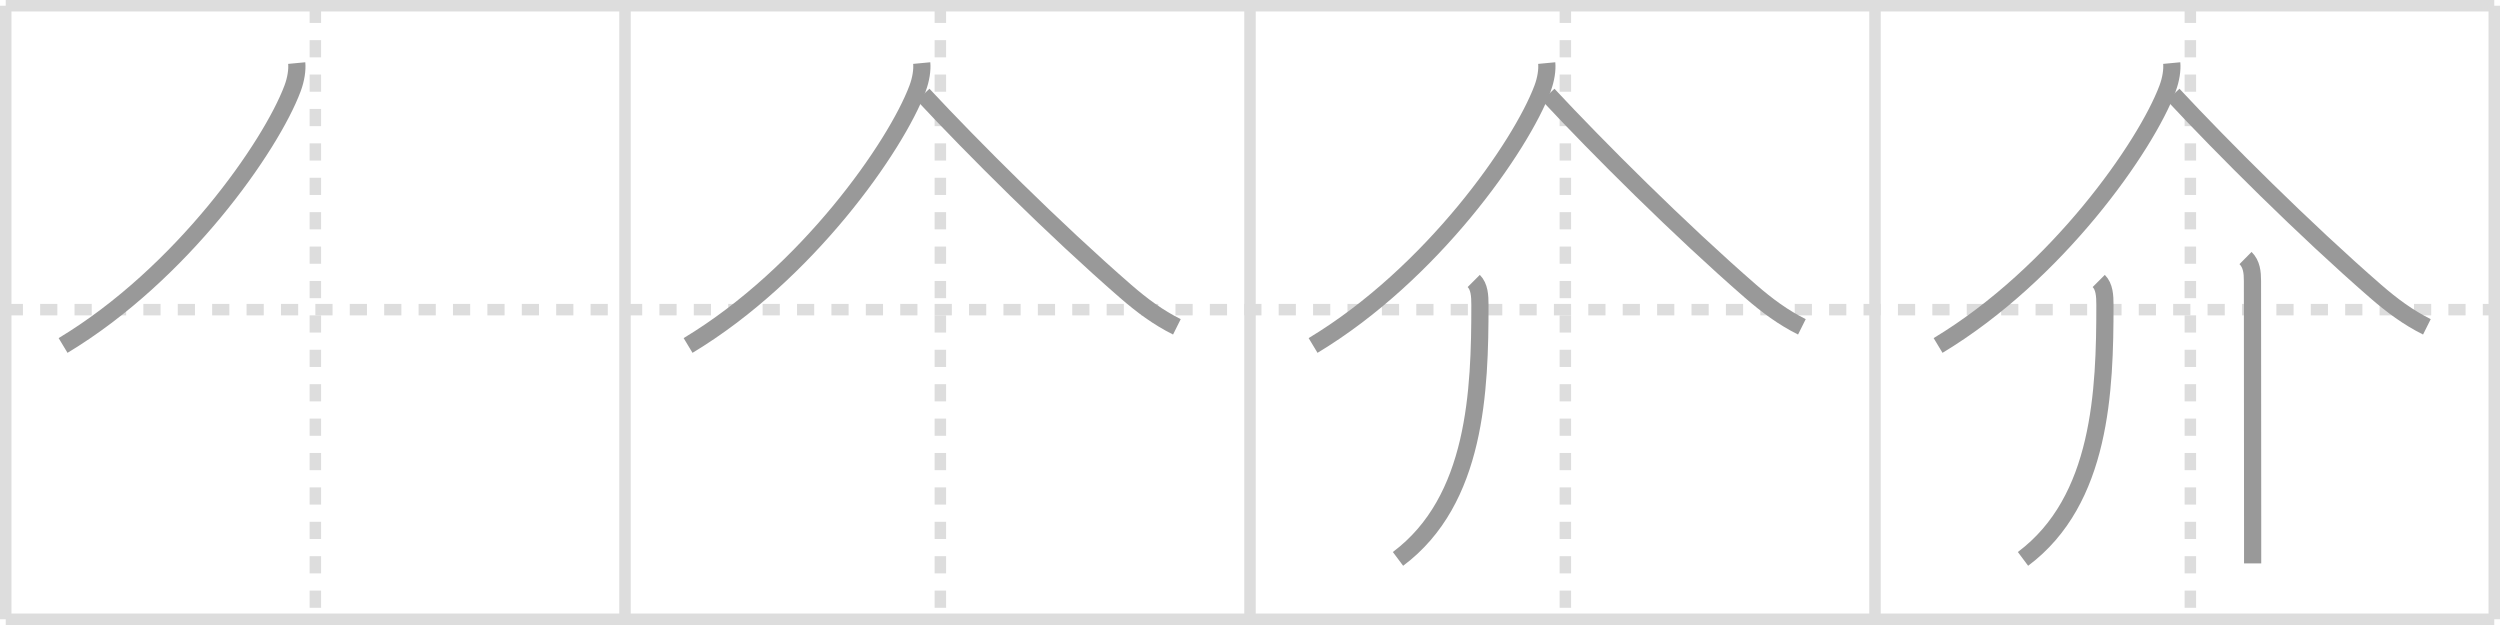 <svg width="436px" height="109px" viewBox="0 0 436 109" xmlns="http://www.w3.org/2000/svg" xmlns:xlink="http://www.w3.org/1999/xlink" xml:space="preserve" version="1.1" baseProfile="full">
<line x1="1" y1="1" x2="435" y2="1" style="stroke:#ddd;stroke-width:2"></line>
<line x1="1" y1="1" x2="1" y2="108" style="stroke:#ddd;stroke-width:2"></line>
<line x1="1" y1="108" x2="435" y2="108" style="stroke:#ddd;stroke-width:2"></line>
<line x1="435" y1="1" x2="435" y2="108" style="stroke:#ddd;stroke-width:2"></line>
<line x1="109" y1="1" x2="109" y2="108" style="stroke:#ddd;stroke-width:2"></line>
<line x1="218" y1="1" x2="218" y2="108" style="stroke:#ddd;stroke-width:2"></line>
<line x1="327" y1="1" x2="327" y2="108" style="stroke:#ddd;stroke-width:2"></line>
<line x1="1" y1="54" x2="435" y2="54" style="stroke:#ddd;stroke-width:2;stroke-dasharray:3 3"></line>
<line x1="55" y1="1" x2="55" y2="108" style="stroke:#ddd;stroke-width:2;stroke-dasharray:3 3"></line>
<line x1="164" y1="1" x2="164" y2="108" style="stroke:#ddd;stroke-width:2;stroke-dasharray:3 3"></line>
<line x1="273" y1="1" x2="273" y2="108" style="stroke:#ddd;stroke-width:2;stroke-dasharray:3 3"></line>
<line x1="382" y1="1" x2="382" y2="108" style="stroke:#ddd;stroke-width:2;stroke-dasharray:3 3"></line>
<path d="M51.75,11c0.11,1.16-0.12,2.81-0.73,4.43C47.25,25.5,31.75,47.75,11.0,60.25" style="fill:none;stroke:#999;stroke-width:3"></path>

<path d="M160.75,11c0.11,1.16-0.12,2.81-0.73,4.43C156.25,25.5,140.75,47.75,120.0,60.25" style="fill:none;stroke:#999;stroke-width:3"></path>
<path d="M161.0,16.5c8.62,9.25,22.88,23.5,35.34,34.33C199.2,53.31,202.0,55.38,205.25,57" style="fill:none;stroke:#999;stroke-width:3"></path>

<path d="M269.75,11c0.11,1.16-0.12,2.81-0.73,4.43C265.25,25.5,249.75,47.75,229.0,60.25" style="fill:none;stroke:#999;stroke-width:3"></path>
<path d="M270.0,16.5c8.62,9.25,22.88,23.5,35.34,34.33C308.2,53.31,311.0,55.38,314.25,57" style="fill:none;stroke:#999;stroke-width:3"></path>
<path d="M257.02,49c0.99,0.99,1.08,2.57,1.08,4.19c0,14.81-0.6,34.06-14.29,44.28" style="fill:none;stroke:#999;stroke-width:3"></path>

<path d="M378.75,11c0.11,1.16-0.12,2.81-0.73,4.43C374.25,25.5,358.75,47.75,338.0,60.25" style="fill:none;stroke:#999;stroke-width:3"></path>
<path d="M379.0,16.5c8.62,9.25,22.88,23.5,35.34,34.33C417.2,53.31,420.0,55.38,423.25,57" style="fill:none;stroke:#999;stroke-width:3"></path>
<path d="M366.02,49c0.99,0.99,1.08,2.57,1.08,4.19c0,14.81-0.6,34.06-14.29,44.28" style="fill:none;stroke:#999;stroke-width:3"></path>
<path d="M391.62,45c1.07,1.06,1.21,2.5,1.21,4c0,2.03,0.02,29.62,0.03,42.88c0,3.04,0,5.33,0,6.38" style="fill:none;stroke:#999;stroke-width:3"></path>

</svg>